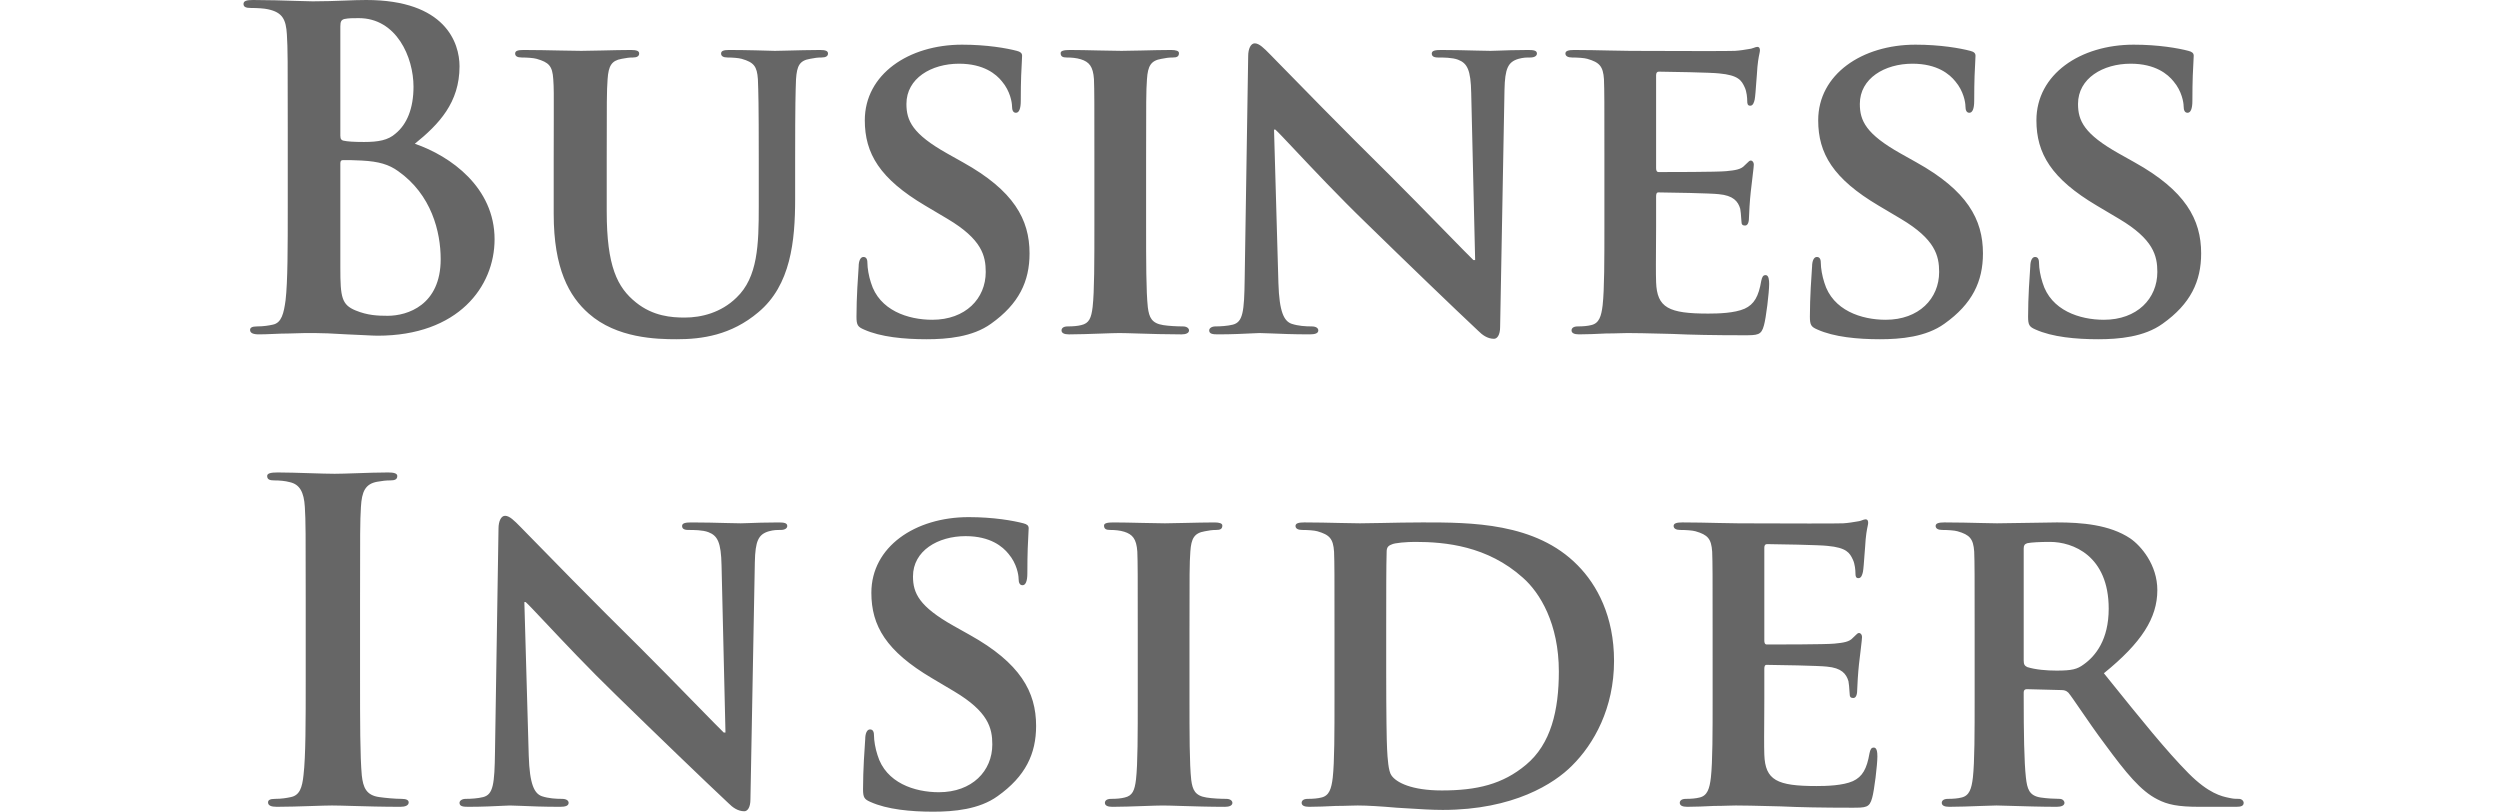 <svg width="154" height="50" viewBox="0 0 154 50" fill="none" xmlns="http://www.w3.org/2000/svg">
<path opacity="0.6" fill-rule="evenodd" clip-rule="evenodd" d="M17.726 7.901V7.901H17.726V12.696C17.726 15.203 17.726 17.355 17.591 18.499C17.483 19.29 17.348 19.889 16.808 19.998C16.565 20.052 16.241 20.107 15.837 20.107C15.513 20.107 15.405 20.189 15.405 20.325C15.405 20.515 15.594 20.597 15.945 20.597C16.205 20.597 16.503 20.585 16.812 20.572H16.812C17.143 20.557 17.486 20.543 17.807 20.543C18.455 20.515 19.048 20.515 19.345 20.515C19.75 20.515 20.56 20.543 21.37 20.597C21.735 20.61 22.101 20.629 22.419 20.645H22.419C22.784 20.664 23.087 20.679 23.259 20.679C28.226 20.679 30.466 17.655 30.466 14.74C30.466 11.552 27.767 9.617 25.553 8.855C27.038 7.656 28.307 6.321 28.307 4.087C28.307 2.643 27.443 0 22.558 0C22.14 0 21.693 0.017 21.207 0.036C20.625 0.058 19.985 0.082 19.265 0.082C19.059 0.082 18.686 0.07 18.223 0.055C17.47 0.031 16.48 0 15.594 0C15.189 0 15 0.055 15 0.245C15 0.436 15.162 0.491 15.459 0.491C15.837 0.491 16.296 0.518 16.511 0.572C17.402 0.763 17.618 1.199 17.672 2.125C17.726 2.997 17.726 3.76 17.726 7.901ZM20.965 8.365C20.965 8.583 21.046 8.637 21.154 8.664C21.397 8.719 21.802 8.746 22.423 8.746C23.313 8.746 23.907 8.637 24.366 8.228C25.068 7.656 25.472 6.676 25.472 5.341C25.472 3.515 24.42 1.117 22.099 1.117C21.721 1.117 21.478 1.117 21.208 1.172C21.019 1.227 20.965 1.335 20.965 1.635V8.365H20.965ZM24.528 10.544C23.961 10.135 23.34 9.945 22.288 9.89C21.802 9.863 21.532 9.863 21.127 9.863C21.019 9.863 20.965 9.917 20.965 10.053V16.511C20.965 18.309 21.046 18.772 21.91 19.126C22.638 19.426 23.259 19.453 23.88 19.453C25.095 19.453 27.146 18.799 27.146 15.966C27.146 14.276 26.579 11.988 24.528 10.544ZM34.108 9.781C34.108 8.701 34.111 7.89 34.113 7.265C34.117 5.857 34.119 5.386 34.081 4.877C34.028 4.06 33.812 3.842 33.056 3.624C32.867 3.569 32.462 3.542 32.138 3.542C31.868 3.542 31.733 3.46 31.733 3.297C31.733 3.133 31.895 3.079 32.246 3.079C32.974 3.079 33.808 3.097 34.519 3.112C35.048 3.123 35.51 3.133 35.809 3.133C36.078 3.133 36.553 3.122 37.071 3.11C37.697 3.095 38.387 3.079 38.859 3.079C39.21 3.079 39.372 3.133 39.372 3.297C39.372 3.46 39.237 3.542 38.994 3.542C38.736 3.542 38.602 3.567 38.332 3.617L38.292 3.624C37.672 3.733 37.483 4.06 37.428 4.877C37.374 5.613 37.374 6.267 37.374 9.781V13.023C37.374 16.402 38.022 17.71 39.183 18.636C40.235 19.481 41.369 19.562 42.179 19.562C43.205 19.562 44.419 19.262 45.364 18.336C46.686 17.083 46.74 15.067 46.74 12.696V9.781C46.74 6.341 46.715 5.642 46.688 4.924V4.924L46.686 4.877C46.632 4.087 46.443 3.842 45.688 3.624C45.499 3.569 45.094 3.542 44.824 3.542C44.554 3.542 44.419 3.46 44.419 3.297C44.419 3.133 44.581 3.079 44.905 3.079C45.962 3.079 47.306 3.12 47.654 3.131C47.706 3.132 47.735 3.133 47.739 3.133C47.834 3.133 48.093 3.126 48.428 3.118C49.046 3.102 49.924 3.079 50.519 3.079C50.843 3.079 51.005 3.133 51.005 3.297C51.005 3.46 50.87 3.542 50.6 3.542C50.342 3.542 50.208 3.567 49.937 3.617L49.898 3.624C49.251 3.733 49.089 4.06 49.035 4.877L49.033 4.928V4.928C49.007 5.645 48.981 6.349 48.981 9.781V12.261C48.981 14.849 48.711 17.573 46.713 19.235C45.04 20.652 43.231 20.897 41.693 20.897C40.451 20.897 37.995 20.843 36.268 19.317C35.053 18.254 34.108 16.538 34.108 13.187V9.781H34.108ZM52.759 19.508C52.759 20.025 52.84 20.134 53.218 20.298C54.243 20.761 55.701 20.897 57.077 20.897C58.346 20.897 59.911 20.761 61.045 19.943C62.772 18.718 63.42 17.328 63.42 15.611C63.42 13.514 62.448 11.743 59.317 9.999L58.346 9.454C56.213 8.255 55.836 7.438 55.836 6.403C55.836 4.822 57.374 3.924 59.074 3.924C60.613 3.924 61.369 4.577 61.72 5.013C62.232 5.613 62.34 6.321 62.34 6.539C62.34 6.811 62.421 6.947 62.583 6.947C62.772 6.947 62.88 6.702 62.88 6.212C62.88 4.913 62.921 4.207 62.945 3.8V3.8V3.8C62.954 3.635 62.961 3.519 62.961 3.433C62.961 3.269 62.853 3.188 62.637 3.133C62.017 2.97 60.802 2.752 59.263 2.752C55.971 2.752 53.272 4.577 53.272 7.411C53.272 9.454 54.189 11.007 56.996 12.669L58.373 13.486C60.478 14.74 60.721 15.748 60.721 16.756C60.721 18.391 59.479 19.698 57.428 19.698C55.944 19.698 54.162 19.126 53.649 17.41C53.514 17.001 53.433 16.511 53.433 16.211C53.433 16.047 53.406 15.829 53.19 15.829C53.001 15.829 52.893 16.075 52.893 16.429L52.889 16.495C52.856 16.957 52.759 18.318 52.759 19.508ZM67.414 9.781C67.414 6.267 67.414 5.613 67.388 4.877C67.334 4.087 67.091 3.814 66.578 3.651C66.308 3.569 66.011 3.542 65.714 3.542C65.471 3.542 65.336 3.488 65.336 3.27C65.336 3.133 65.525 3.079 65.903 3.079C66.379 3.079 67.064 3.094 67.701 3.109C68.255 3.122 68.774 3.133 69.088 3.133C69.353 3.133 69.805 3.123 70.307 3.111C70.93 3.096 71.629 3.079 72.138 3.079C72.435 3.079 72.624 3.133 72.624 3.27C72.624 3.488 72.489 3.542 72.246 3.542C72.003 3.542 71.814 3.569 71.544 3.624C70.896 3.733 70.707 4.06 70.653 4.877C70.6 5.613 70.6 6.267 70.6 9.781V13.868C70.6 16.102 70.6 17.955 70.707 18.936C70.788 19.562 70.95 19.916 71.652 20.026C71.976 20.08 72.516 20.107 72.867 20.107C73.136 20.107 73.244 20.244 73.244 20.353C73.244 20.516 73.055 20.598 72.785 20.598C71.833 20.598 70.86 20.568 70.099 20.544H70.099C69.609 20.529 69.206 20.516 68.953 20.516C68.72 20.516 68.288 20.531 67.796 20.549H67.796H67.795H67.795H67.795H67.795C67.144 20.571 66.387 20.598 65.849 20.598C65.552 20.598 65.39 20.516 65.39 20.353C65.39 20.244 65.471 20.107 65.768 20.107C66.119 20.107 66.389 20.08 66.605 20.026C67.09 19.917 67.225 19.59 67.306 18.909C67.414 17.955 67.414 16.102 67.414 13.868V9.781H67.414ZM79.56 19.944C79.101 19.78 78.804 19.235 78.75 17.437L78.48 7.983H78.561C78.727 8.131 79.162 8.592 79.772 9.24L79.772 9.241C80.848 10.383 82.468 12.105 84.121 13.704C86.604 16.129 89.573 18.99 91.058 20.379C91.301 20.625 91.625 20.87 92.03 20.87C92.219 20.87 92.408 20.652 92.408 20.134L92.677 5.531C92.704 4.223 92.893 3.814 93.541 3.624C93.838 3.542 94.027 3.542 94.27 3.542C94.54 3.542 94.675 3.433 94.675 3.297C94.675 3.106 94.459 3.079 94.135 3.079C93.352 3.079 92.692 3.104 92.263 3.12C92.055 3.127 91.902 3.133 91.814 3.133C91.613 3.133 91.297 3.125 90.912 3.115L90.912 3.115C90.312 3.099 89.547 3.079 88.791 3.079C88.44 3.079 88.197 3.106 88.197 3.297C88.197 3.433 88.278 3.542 88.575 3.542C88.899 3.542 89.466 3.542 89.817 3.678C90.383 3.896 90.6 4.305 90.626 5.721L90.869 16.02H90.761C90.605 15.875 89.891 15.144 89.004 14.237L89.003 14.236L89.001 14.234L88.998 14.231V14.231L88.998 14.231C87.896 13.104 86.529 11.706 85.633 10.816C82.72 7.944 79.729 4.879 78.686 3.809C78.492 3.61 78.365 3.48 78.319 3.433L78.226 3.339C77.864 2.971 77.567 2.67 77.293 2.67C77.05 2.67 76.888 2.997 76.888 3.46L76.672 17.192C76.645 19.208 76.564 19.835 75.944 19.998C75.619 20.08 75.188 20.107 74.864 20.107C74.648 20.107 74.486 20.216 74.486 20.352C74.486 20.57 74.702 20.597 75.026 20.597C75.88 20.597 76.694 20.557 77.177 20.533C77.381 20.523 77.526 20.516 77.59 20.516C77.739 20.516 77.97 20.526 78.271 20.538C78.84 20.562 79.661 20.597 80.667 20.597C80.991 20.597 81.207 20.543 81.207 20.352C81.207 20.216 81.072 20.107 80.802 20.107C80.424 20.107 79.965 20.08 79.56 19.944ZM98.831 9.781C98.831 6.267 98.831 5.613 98.804 4.877C98.75 4.087 98.534 3.842 97.778 3.624C97.589 3.569 97.184 3.542 96.834 3.542C96.591 3.542 96.429 3.46 96.429 3.297C96.429 3.133 96.618 3.079 96.968 3.079C97.683 3.079 98.487 3.097 99.17 3.112C99.673 3.123 100.11 3.133 100.396 3.133C100.572 3.133 100.992 3.135 101.539 3.137C103.341 3.143 106.522 3.154 106.874 3.133C107.196 3.113 107.488 3.062 107.695 3.027C107.765 3.014 107.825 3.004 107.873 2.997C107.931 2.985 107.989 2.963 108.046 2.942C108.119 2.914 108.189 2.888 108.25 2.888C108.385 2.888 108.412 2.997 108.412 3.106C108.412 3.157 108.399 3.218 108.38 3.31C108.336 3.515 108.261 3.872 108.223 4.605C108.214 4.689 108.202 4.862 108.187 5.064V5.065L108.187 5.066V5.066C108.159 5.455 108.124 5.951 108.089 6.13L108.083 6.152C108.055 6.271 107.996 6.512 107.819 6.512C107.657 6.512 107.629 6.403 107.629 6.212C107.629 6.049 107.603 5.64 107.468 5.367C107.279 4.959 107.09 4.632 105.902 4.523C105.497 4.468 102.663 4.414 102.178 4.414C102.07 4.414 102.016 4.496 102.016 4.632V10.353C102.016 10.489 102.043 10.599 102.178 10.599C102.717 10.599 105.794 10.599 106.334 10.544C106.901 10.489 107.252 10.435 107.468 10.19C107.531 10.136 107.582 10.084 107.626 10.04C107.714 9.951 107.774 9.89 107.846 9.89C107.954 9.89 108.035 9.999 108.035 10.136C108.035 10.223 108.012 10.413 107.96 10.85L107.96 10.852L107.96 10.855C107.931 11.095 107.893 11.411 107.846 11.825C107.791 12.288 107.738 13.214 107.738 13.378C107.738 13.568 107.711 13.895 107.495 13.895C107.333 13.895 107.279 13.813 107.279 13.705C107.269 13.616 107.263 13.521 107.256 13.422C107.245 13.244 107.232 13.052 107.198 12.86C107.063 12.397 106.766 12.043 105.875 11.961C105.443 11.906 102.744 11.852 102.151 11.852C102.043 11.852 102.016 11.961 102.016 12.097V13.95C102.016 14.182 102.013 14.517 102.011 14.89V14.89V14.89V14.89V14.891V14.891V14.891V14.892C102.004 15.786 101.997 16.902 102.016 17.383C102.07 18.963 102.798 19.317 105.228 19.317C105.848 19.317 106.847 19.29 107.468 19.017C108.062 18.745 108.332 18.254 108.493 17.301C108.548 17.056 108.601 16.947 108.764 16.947C108.953 16.947 108.98 17.247 108.98 17.491C108.98 18.009 108.791 19.59 108.656 20.053C108.494 20.652 108.278 20.652 107.387 20.652C105.606 20.652 104.175 20.625 103.015 20.57C102.75 20.564 102.5 20.558 102.263 20.552L102.26 20.552H102.259H102.259H102.258H102.258C101.455 20.532 100.802 20.516 100.262 20.516C100.151 20.516 100 20.52 99.822 20.526C99.563 20.533 99.247 20.543 98.912 20.543C98.345 20.57 97.751 20.597 97.265 20.597C96.969 20.597 96.807 20.516 96.807 20.352C96.807 20.243 96.888 20.107 97.185 20.107C97.535 20.107 97.805 20.08 98.021 20.025C98.507 19.916 98.642 19.48 98.723 18.799C98.831 17.818 98.831 15.993 98.831 13.868V9.781ZM111.489 19.508C111.489 20.025 111.57 20.134 111.948 20.298C112.973 20.761 114.431 20.897 115.807 20.897C117.076 20.897 118.641 20.761 119.774 19.943C121.502 18.718 122.15 17.328 122.15 15.611C122.15 13.514 121.178 11.743 118.047 9.999L117.076 9.454C114.944 8.255 114.566 7.438 114.566 6.403C114.566 4.822 116.104 3.924 117.804 3.924C119.343 3.924 120.099 4.577 120.449 5.013C120.962 5.613 121.071 6.321 121.071 6.539C121.071 6.811 121.151 6.947 121.313 6.947C121.502 6.947 121.611 6.702 121.611 6.212C121.611 4.913 121.651 4.207 121.675 3.8V3.8C121.684 3.635 121.691 3.519 121.691 3.433C121.691 3.269 121.584 3.188 121.367 3.133C120.747 2.97 119.532 2.752 117.993 2.752C114.701 2.752 112.001 4.577 112.001 7.411C112.001 9.454 112.919 11.007 115.726 12.669L117.102 13.486C119.208 14.74 119.451 15.748 119.451 16.756C119.451 18.391 118.209 19.698 116.158 19.698C114.673 19.698 112.892 19.126 112.379 17.41C112.245 17.001 112.163 16.511 112.163 16.211C112.163 16.047 112.136 15.829 111.92 15.829C111.731 15.829 111.624 16.075 111.624 16.429L111.619 16.491C111.586 16.948 111.489 18.314 111.489 19.508ZM125.388 20.298C125.011 20.134 124.93 20.025 124.93 19.508C124.93 18.312 125.027 16.944 125.06 16.489L125.065 16.429C125.065 16.075 125.172 15.829 125.361 15.829C125.577 15.829 125.604 16.047 125.604 16.211C125.604 16.511 125.685 17.001 125.821 17.41C126.333 19.126 128.115 19.698 129.599 19.698C131.65 19.698 132.892 18.391 132.892 16.756C132.892 15.748 132.65 14.74 130.544 13.486L129.168 12.669C126.361 11.007 125.443 9.454 125.443 7.411C125.443 4.577 128.141 2.752 131.435 2.752C132.973 2.752 134.188 2.97 134.808 3.133C135.024 3.188 135.133 3.269 135.133 3.433C135.133 3.519 135.126 3.635 135.116 3.8C135.092 4.207 135.051 4.913 135.051 6.212C135.051 6.702 134.944 6.947 134.754 6.947C134.593 6.947 134.511 6.811 134.511 6.539C134.511 6.321 134.404 5.613 133.891 5.013C133.54 4.577 132.784 3.924 131.246 3.924C129.545 3.924 128.006 4.822 128.006 6.403C128.006 7.438 128.384 8.255 130.517 9.454L131.488 9.999C134.619 11.743 135.591 13.514 135.591 15.611C135.591 17.328 134.943 18.718 133.215 19.943C132.082 20.761 130.517 20.897 129.248 20.897C127.872 20.897 126.414 20.761 125.388 20.298ZM18.778 31.228C18.832 32.1 18.832 32.863 18.832 37.004H18.832V41.799C18.832 44.442 18.832 46.595 18.697 47.739C18.616 48.529 18.454 48.992 17.915 49.101C17.672 49.155 17.348 49.21 16.943 49.21C16.619 49.21 16.511 49.292 16.511 49.428C16.511 49.618 16.7 49.7 17.051 49.7C17.665 49.7 18.48 49.674 19.182 49.651L19.183 49.651C19.716 49.634 20.184 49.618 20.451 49.618C20.736 49.618 21.168 49.631 21.695 49.646C22.519 49.67 23.576 49.7 24.662 49.7C24.959 49.7 25.175 49.618 25.175 49.428C25.175 49.292 25.04 49.21 24.743 49.21C24.338 49.21 23.744 49.155 23.367 49.101C22.557 48.992 22.368 48.502 22.287 47.766C22.179 46.595 22.179 44.442 22.179 41.799V37.004C22.179 32.863 22.179 32.1 22.233 31.229C22.287 30.275 22.503 29.811 23.232 29.676C23.555 29.621 23.771 29.593 24.041 29.593C24.311 29.593 24.473 29.539 24.473 29.321C24.473 29.158 24.257 29.103 23.906 29.103C23.34 29.103 22.601 29.128 21.939 29.151C21.402 29.169 20.916 29.185 20.614 29.185C20.249 29.185 19.684 29.167 19.082 29.148C18.392 29.127 17.652 29.103 17.105 29.103C16.673 29.103 16.457 29.158 16.457 29.321C16.457 29.539 16.619 29.593 16.889 29.593C17.213 29.593 17.564 29.621 17.861 29.703C18.454 29.839 18.724 30.302 18.778 31.228ZM32.57 46.54C32.624 48.338 32.921 48.883 33.38 49.047C33.785 49.183 34.244 49.21 34.622 49.21C34.892 49.21 35.027 49.319 35.027 49.455C35.027 49.646 34.811 49.7 34.487 49.7C33.481 49.7 32.66 49.666 32.092 49.641H32.092H32.091C31.79 49.628 31.559 49.619 31.41 49.619C31.346 49.619 31.201 49.626 30.998 49.636H30.997H30.997H30.997C30.514 49.66 29.7 49.7 28.846 49.7C28.522 49.7 28.306 49.673 28.306 49.455C28.306 49.319 28.468 49.21 28.684 49.21C29.008 49.21 29.439 49.183 29.763 49.101C30.384 48.938 30.465 48.311 30.492 46.295L30.708 32.563C30.708 32.1 30.87 31.773 31.113 31.773C31.387 31.773 31.683 32.074 32.045 32.441L32.139 32.536C32.185 32.583 32.311 32.712 32.505 32.911L32.505 32.911C33.549 33.981 36.539 37.047 39.453 39.919C40.349 40.809 41.717 42.207 42.819 43.335L42.819 43.335L42.819 43.335L42.82 43.335L42.82 43.336C43.709 44.245 44.425 44.977 44.581 45.123H44.689L44.447 34.824C44.419 33.408 44.203 32.999 43.637 32.781C43.286 32.645 42.719 32.645 42.395 32.645C42.098 32.645 42.017 32.536 42.017 32.4C42.017 32.209 42.26 32.182 42.611 32.182C43.366 32.182 44.132 32.202 44.731 32.218H44.731H44.731H44.732H44.732C45.117 32.228 45.433 32.236 45.634 32.236C45.722 32.236 45.875 32.231 46.083 32.223H46.083C46.512 32.207 47.172 32.182 47.955 32.182C48.279 32.182 48.495 32.209 48.495 32.4C48.495 32.536 48.36 32.645 48.09 32.645C47.847 32.645 47.658 32.645 47.361 32.727C46.714 32.917 46.525 33.326 46.498 34.634L46.227 49.237C46.227 49.755 46.039 49.973 45.85 49.973C45.445 49.973 45.121 49.728 44.878 49.482C43.394 48.093 40.425 45.232 37.941 42.807C36.287 41.207 34.666 39.485 33.591 38.342L33.59 38.342C32.981 37.695 32.547 37.233 32.381 37.086H32.3L32.57 46.54ZM53.163 48.611C53.163 49.128 53.245 49.237 53.622 49.401C54.648 49.864 56.106 50 57.481 50C58.75 50 60.316 49.864 61.449 49.046C63.176 47.821 63.824 46.431 63.824 44.715C63.824 42.617 62.853 40.846 59.722 39.102L58.75 38.557C56.618 37.359 56.24 36.541 56.24 35.506C56.24 33.925 57.779 33.026 59.479 33.026C61.017 33.026 61.773 33.68 62.124 34.116C62.637 34.716 62.745 35.424 62.745 35.642C62.745 35.914 62.826 36.05 62.988 36.05C63.177 36.05 63.285 35.806 63.285 35.315C63.285 34.016 63.326 33.31 63.349 32.903C63.359 32.738 63.366 32.623 63.366 32.536C63.366 32.373 63.258 32.291 63.042 32.236C62.421 32.073 61.207 31.855 59.668 31.855C56.375 31.855 53.676 33.68 53.676 36.514C53.676 38.557 54.594 40.11 57.401 41.772L58.778 42.59C60.883 43.843 61.126 44.851 61.126 45.859C61.126 47.493 59.884 48.801 57.833 48.801C56.348 48.801 54.567 48.229 54.054 46.513C53.919 46.104 53.838 45.614 53.838 45.314C53.838 45.15 53.811 44.932 53.595 44.932C53.406 44.932 53.298 45.178 53.298 45.532L53.293 45.6C53.26 46.064 53.163 47.423 53.163 48.611ZM70.086 38.884C70.086 35.369 70.086 34.716 70.059 33.98C70.006 33.19 69.763 32.917 69.25 32.754C68.98 32.672 68.683 32.645 68.386 32.645C68.143 32.645 68.008 32.59 68.008 32.373C68.008 32.236 68.197 32.182 68.575 32.182C69.051 32.182 69.735 32.197 70.372 32.212H70.372L70.373 32.212C70.927 32.224 71.446 32.236 71.76 32.236C72.025 32.236 72.477 32.225 72.978 32.213H72.979H72.979H72.979H72.98H72.98C73.603 32.199 74.301 32.182 74.81 32.182C75.107 32.182 75.296 32.236 75.296 32.373C75.296 32.59 75.161 32.645 74.918 32.645C74.675 32.645 74.486 32.672 74.216 32.727C73.568 32.836 73.379 33.163 73.325 33.98C73.272 34.716 73.272 35.37 73.272 38.884V42.971C73.272 45.205 73.272 47.058 73.379 48.039C73.46 48.666 73.622 49.02 74.324 49.128C74.648 49.183 75.188 49.21 75.539 49.21C75.808 49.21 75.916 49.346 75.916 49.456C75.916 49.619 75.728 49.701 75.457 49.701C74.505 49.701 73.532 49.67 72.771 49.647C72.281 49.632 71.878 49.619 71.625 49.619C71.392 49.619 70.96 49.634 70.467 49.651C69.816 49.674 69.059 49.701 68.521 49.701C68.224 49.701 68.062 49.619 68.062 49.456C68.062 49.346 68.143 49.21 68.44 49.21C68.791 49.21 69.06 49.183 69.276 49.128C69.762 49.02 69.897 48.693 69.978 48.011C70.086 47.058 70.086 45.205 70.086 42.971V38.884H70.086ZM85.444 46.131C85.417 45.668 85.39 43.897 85.39 41.445H85.39V38.53C85.39 36.705 85.39 34.797 85.417 34.007C85.417 33.735 85.498 33.626 85.714 33.544C85.903 33.435 86.685 33.381 87.171 33.381C89.034 33.381 91.625 33.626 93.811 35.588C94.864 36.514 96.025 38.421 96.025 41.364C96.025 43.761 95.539 45.832 94 47.112C92.57 48.311 90.977 48.692 88.818 48.692C86.956 48.692 86.011 48.202 85.714 47.766C85.525 47.521 85.471 46.703 85.444 46.131ZM82.205 38.884C82.205 35.369 82.205 34.716 82.178 33.98C82.124 33.19 81.908 32.945 81.152 32.727C80.963 32.672 80.558 32.645 80.208 32.645C79.965 32.645 79.803 32.563 79.803 32.4C79.803 32.236 79.992 32.181 80.343 32.181C81.057 32.181 81.861 32.2 82.544 32.215H82.544H82.544C83.047 32.226 83.484 32.236 83.771 32.236C84.074 32.236 84.546 32.227 85.097 32.216L85.097 32.216H85.098H85.098C85.87 32.2 86.796 32.181 87.63 32.181C90.599 32.181 94.594 32.181 97.185 34.824C98.373 36.023 99.425 37.958 99.425 40.709C99.425 43.625 98.184 45.832 96.834 47.166C95.754 48.256 93.244 49.891 88.872 49.891C88.212 49.891 87.457 49.843 86.716 49.796C86.488 49.782 86.261 49.767 86.038 49.755C85.093 49.673 84.229 49.618 83.636 49.618C83.525 49.618 83.374 49.623 83.196 49.628C82.938 49.636 82.621 49.646 82.286 49.646C81.719 49.673 81.125 49.7 80.639 49.7C80.343 49.7 80.181 49.618 80.181 49.455C80.181 49.346 80.262 49.21 80.558 49.21C80.909 49.21 81.179 49.182 81.395 49.128C81.881 49.019 82.016 48.583 82.097 47.902C82.205 46.921 82.205 45.096 82.205 42.971V38.884H82.205ZM105.47 33.98C105.497 34.716 105.497 35.369 105.497 38.884L105.498 42.971C105.498 45.096 105.498 46.921 105.39 47.902C105.309 48.583 105.174 49.019 104.688 49.128C104.472 49.182 104.202 49.21 103.851 49.21C103.554 49.21 103.474 49.346 103.474 49.455C103.474 49.618 103.635 49.7 103.932 49.7C104.418 49.7 105.012 49.673 105.579 49.646C105.914 49.646 106.23 49.636 106.489 49.628C106.667 49.623 106.818 49.618 106.928 49.618C107.465 49.618 108.112 49.634 108.905 49.654C109.15 49.66 109.408 49.666 109.681 49.673C110.842 49.728 112.272 49.755 114.054 49.755C114.945 49.755 115.161 49.755 115.323 49.155C115.458 48.692 115.647 47.112 115.647 46.595C115.647 46.349 115.619 46.05 115.43 46.05C115.268 46.05 115.214 46.159 115.161 46.404C114.998 47.357 114.729 47.848 114.135 48.12C113.514 48.393 112.515 48.42 111.895 48.42C109.465 48.42 108.737 48.066 108.682 46.486C108.663 46.005 108.671 44.887 108.678 43.993C108.68 43.62 108.682 43.285 108.682 43.053V41.2C108.682 41.064 108.709 40.955 108.818 40.955C109.411 40.955 112.11 41.009 112.542 41.064C113.433 41.145 113.73 41.5 113.865 41.963C113.899 42.154 113.912 42.346 113.923 42.523C113.93 42.623 113.936 42.719 113.945 42.807C113.945 42.916 114 42.998 114.162 42.998C114.377 42.998 114.404 42.671 114.404 42.481C114.404 42.317 114.459 41.391 114.512 40.928C114.56 40.514 114.598 40.198 114.627 39.958V39.958C114.679 39.517 114.701 39.326 114.701 39.238C114.701 39.102 114.621 38.993 114.512 38.993C114.441 38.993 114.381 39.054 114.293 39.142C114.249 39.187 114.198 39.238 114.135 39.293C113.919 39.538 113.568 39.592 113.001 39.647C112.461 39.701 109.384 39.701 108.844 39.701C108.709 39.701 108.682 39.592 108.682 39.456V33.735C108.682 33.598 108.736 33.517 108.844 33.517C109.33 33.517 112.164 33.571 112.569 33.626C113.757 33.735 113.945 34.062 114.135 34.47C114.269 34.743 114.296 35.152 114.296 35.315C114.296 35.506 114.324 35.615 114.485 35.615C114.663 35.615 114.722 35.373 114.75 35.254L114.756 35.233C114.791 35.054 114.826 34.556 114.854 34.167V34.166V34.164C114.869 33.963 114.881 33.791 114.89 33.708C114.928 32.975 115.003 32.618 115.047 32.413C115.066 32.321 115.079 32.26 115.079 32.209C115.079 32.1 115.052 31.991 114.917 31.991C114.856 31.991 114.786 32.017 114.712 32.045C114.655 32.066 114.598 32.088 114.539 32.1C114.491 32.107 114.431 32.117 114.361 32.13C114.155 32.165 113.863 32.216 113.541 32.236C113.189 32.257 110.008 32.246 108.205 32.24C107.659 32.238 107.239 32.236 107.063 32.236C106.776 32.236 106.339 32.226 105.836 32.215H105.836C105.154 32.2 104.35 32.181 103.635 32.181C103.284 32.181 103.095 32.236 103.095 32.4C103.095 32.563 103.257 32.645 103.5 32.645C103.851 32.645 104.256 32.672 104.445 32.727C105.201 32.945 105.416 33.19 105.47 33.98ZM124.66 40.682C124.66 40.927 124.714 41.009 124.876 41.091C125.389 41.255 126.091 41.309 126.685 41.309C127.629 41.309 127.954 41.227 128.358 40.927C129.087 40.41 129.896 39.402 129.896 37.495C129.896 34.225 127.683 33.381 126.28 33.381C125.686 33.381 125.12 33.408 124.876 33.462C124.714 33.517 124.66 33.598 124.66 33.789V40.682ZM121.611 33.98C121.638 34.716 121.638 35.369 121.638 38.884V42.971C121.638 45.096 121.638 46.921 121.529 47.902C121.449 48.583 121.313 49.019 120.827 49.128C120.611 49.182 120.342 49.21 119.991 49.21C119.694 49.21 119.613 49.346 119.613 49.455C119.613 49.618 119.775 49.7 120.071 49.7C120.628 49.7 121.382 49.672 122.001 49.648C122.432 49.632 122.799 49.618 122.987 49.618C123.104 49.618 123.404 49.628 123.803 49.64C124.593 49.664 125.77 49.7 126.685 49.7C126.981 49.7 127.171 49.618 127.171 49.455C127.171 49.346 127.063 49.21 126.874 49.21C126.576 49.21 126.064 49.182 125.713 49.128C124.984 49.019 124.876 48.583 124.796 47.902C124.687 46.921 124.66 45.123 124.66 42.971V42.644C124.66 42.508 124.742 42.453 124.849 42.453L126.981 42.508C127.143 42.508 127.278 42.535 127.414 42.671C127.546 42.828 127.815 43.222 128.158 43.721C128.587 44.345 129.129 45.135 129.654 45.831C130.976 47.63 131.867 48.719 132.892 49.237C133.514 49.564 134.161 49.7 135.484 49.7H137.751C138.048 49.7 138.21 49.646 138.21 49.455C138.21 49.346 138.102 49.21 137.913 49.21C137.724 49.21 137.59 49.21 137.346 49.155C137.325 49.15 137.302 49.146 137.278 49.141C136.873 49.057 136.057 48.889 134.809 47.63C133.453 46.261 131.88 44.306 129.927 41.879C129.82 41.745 129.71 41.609 129.6 41.472C131.921 39.592 132.892 38.067 132.892 36.35C132.892 34.797 131.894 33.626 131.219 33.163C129.951 32.318 128.223 32.181 126.712 32.181C126.357 32.181 125.664 32.194 124.952 32.208C124.201 32.222 123.429 32.236 123.014 32.236C122.827 32.236 122.489 32.228 122.071 32.218C121.405 32.202 120.539 32.181 119.775 32.181C119.424 32.181 119.235 32.236 119.235 32.4C119.235 32.563 119.397 32.645 119.64 32.645C119.991 32.645 120.396 32.672 120.585 32.727C121.34 32.945 121.556 33.19 121.611 33.98Z" fill="black"/>
</svg>
